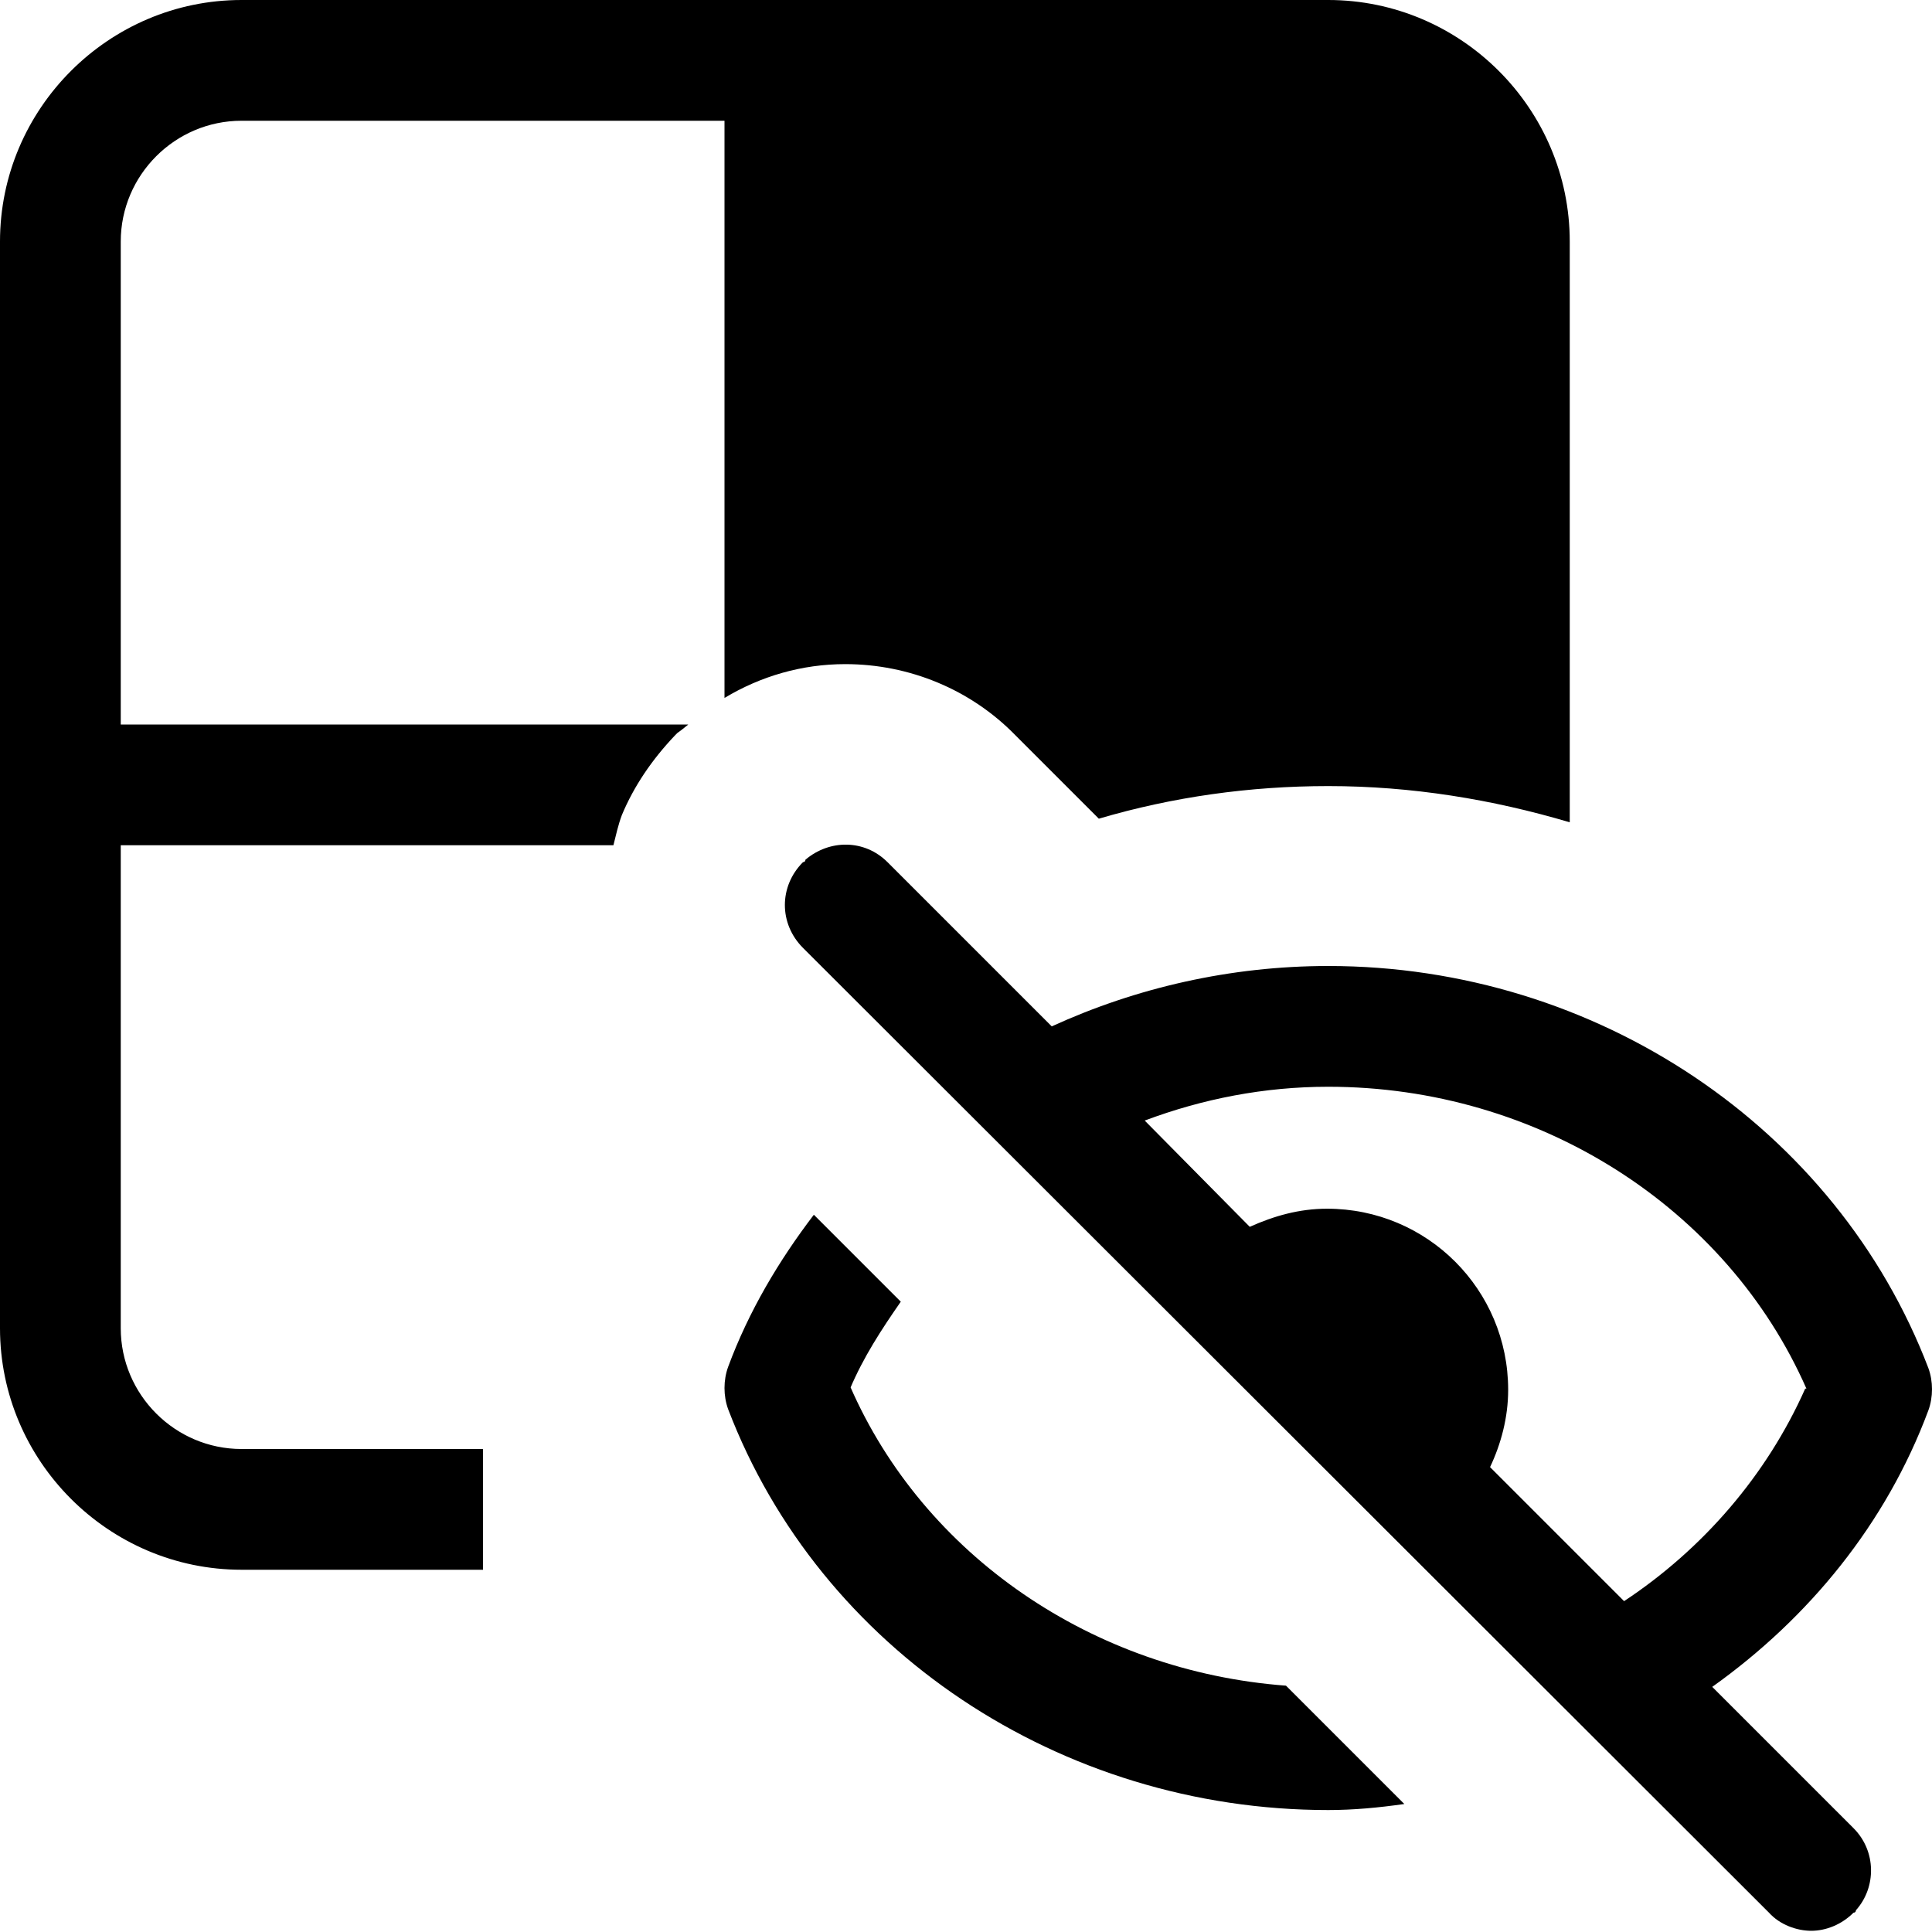 <?xml version="1.0" encoding="UTF-8"?><svg id="a" xmlns="http://www.w3.org/2000/svg" width="16" height="16" viewBox="0 0 16 16"><path d="M6,5.78V1H2c-.55,0-1,.45-1,1V6H5.7s-.06,.05-.09,.07h0l-.02,.02h0c-.19,.2-.34,.42-.44,.66-.03,.08-.05,.17-.07,.25H1v4c0,.55,.45,1,1,1h2v1H2c-1.1,0-2-.9-2-2V2C0,.9,.9,0,2,0H11C12.1,0,13,.9,13,2V6.81c-.64-.19-1.31-.3-2-.3-.65,0-1.29,.09-1.9,.27l-.69-.69c-.37-.38-.88-.59-1.41-.59-.36,0-.7,.1-1,.28ZM14.18,13.97l1.17,1.17c.19,.19,.19,.49,.02,.68,0,0,0,.02-.02,.02-.1,.1-.23,.15-.35,.15s-.26-.05-.35-.15L6.65,7.85c-.2-.2-.2-.51,0-.71,0,0,.02,0,.02-.02,.2-.17,.49-.17,.68,.02l1.36,1.36c.7-.32,1.48-.5,2.29-.5,2.22,0,4.21,1.34,4.97,3.33,.04,.11,.04,.24,0,.35-.35,.94-.99,1.72-1.79,2.29Zm.78-2.47c-.66-1.5-2.22-2.5-3.96-2.5-.53,0-1.04,.1-1.52,.28l.87,.88c.2-.09,.41-.15,.64-.15,.83,0,1.5,.67,1.5,1.5,0,.23-.06,.45-.15,.64l1.11,1.11c.65-.43,1.18-1.04,1.5-1.76Zm-7.92,0c.11-.26,.26-.49,.42-.72l-.72-.72c-.29,.38-.54,.8-.71,1.26-.04,.11-.04,.24,0,.35,.76,1.99,2.75,3.32,4.97,3.32,.21,0,.42-.02,.63-.05l-.98-.98c-1.6-.12-3-1.08-3.61-2.48Z"/></svg>